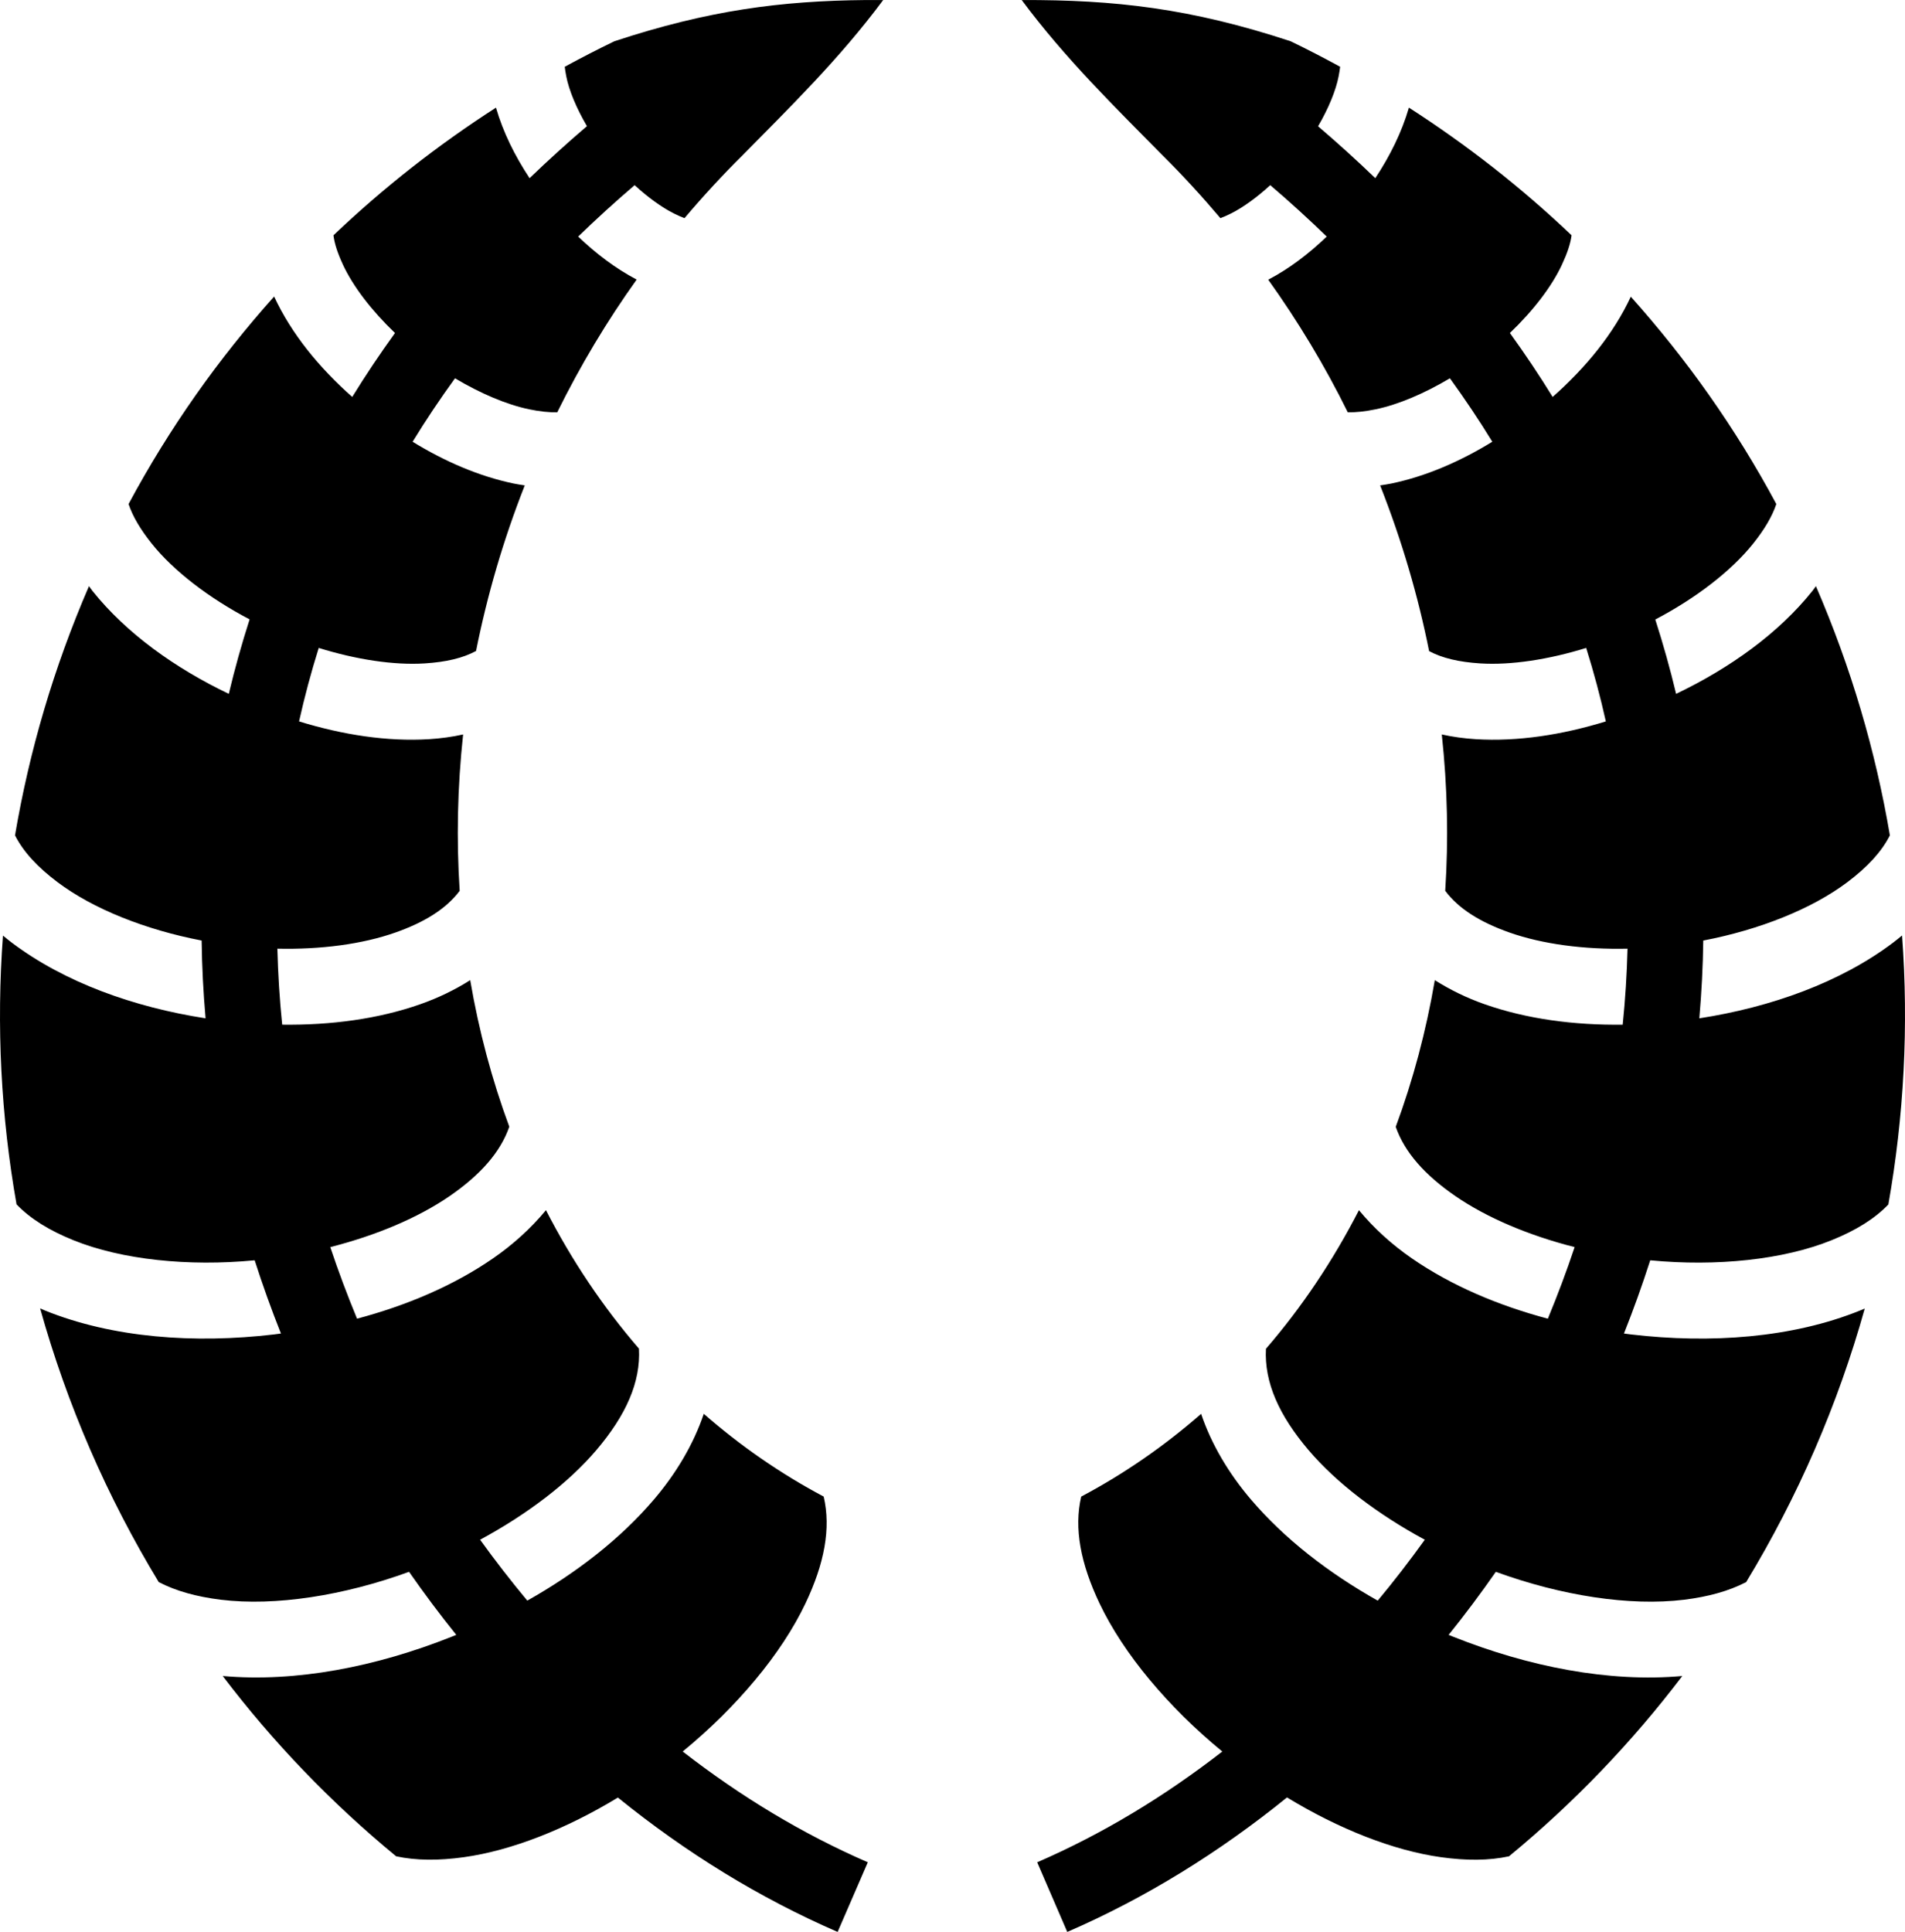 <?xml version="1.0" encoding="UTF-8" standalone="no"?>
<svg
   xmlns:dc="http://purl.org/dc/elements/1.1/"
   xmlns:cc="http://creativecommons.org/ns#"
   xmlns:rdf="http://www.w3.org/1999/02/22-rdf-syntax-ns#"
   xmlns:svg="http://www.w3.org/2000/svg"
   xmlns="http://www.w3.org/2000/svg"
   xmlns:sodipodi="http://sodipodi.sourceforge.net/DTD/sodipodi-0.dtd"
   xmlns:inkscape="http://www.inkscape.org/namespaces/inkscape"
   viewBox="0 0 469.235 475.789"
   version="1.1"
   id="svg8"
   sodipodi:docname="xp-marked.svg"
   width="469.235"
   height="475.789"
   inkscape:version="1.0 (4035a4fb49, 2020-05-01)">
  <defs
     id="defs12" />
  <sodipodi:namedview
     inkscape:document-rotation="0"
     pagecolor="#ffffff"
     bordercolor="#666666"
     borderopacity="1"
     objecttolerance="10"
     gridtolerance="10"
     guidetolerance="10"
     inkscape:pageopacity="0"
     inkscape:pageshadow="2"
     inkscape:window-width="1920"
     inkscape:window-height="1137"
     id="namedview10"
     showgrid="false"
     fit-margin-top="0"
     fit-margin-left="0"
     fit-margin-right="0"
     fit-margin-bottom="0"
     inkscape:zoom="0.71777345"
     inkscape:cx="234.8856"
     inkscape:cy="237.13292"
     inkscape:window-x="-8"
     inkscape:window-y="-8"
     inkscape:window-maximized="1"
     inkscape:current-layer="svg8" />
  <g
     class=""
     style="fill:#000000"
     id="g6"
     transform="translate(-21.114,-18.867)">
    <path
       d="m 234.406,18.875 c -20.994,0.204 -38.772,2.513 -61.97,10.156 -4.12,1.99 -8.196,4.088 -12.217,6.282 0.082,0.7 0.2,1.448 0.374,2.344 0.675,3.48 2.508,7.86 5.094,12.282 -4.92,4.2 -9.624,8.466 -14.125,12.812 -3.64,-5.5 -6.54,-11.35 -8.282,-17.375 -14.227,9.153 -27.643,19.636 -40.03,31.438 0.254,2.066 1.026,4.412 2.344,7.25 2.462,5.3 7.06,11.322 12.812,16.812 -3.75,5.197 -7.253,10.436 -10.53,15.75 C 99.723,109.416 92.889,101.051 88.656,91.938 88.65,91.926 88.631,91.92 88.626,91.908 74.93,107.198 62.838,124.26 52.78,143 c 1.038,3.078 2.934,6.267 5.69,9.72 5.394,6.76 14.15,13.456 24.124,18.686 -1.957,6.096 -3.668,12.202 -5.125,18.344 -13.226,-6.337 -25.218,-14.88 -33.595,-25.375 -0.297,-0.373 -0.556,-0.776 -0.844,-1.156 -8.69,20.085 -14.71,40.67 -18.218,61.374 2.068,4.086 5.57,7.838 10.47,11.53 8.717,6.572 21.692,11.736 35.5,14.376 0.08,6.414 0.415,12.8 0.968,19.156 -17.653,-2.733 -34.73,-8.835 -47.72,-18.625 -0.74,-0.558 -1.47,-1.156 -2.186,-1.75 -1.65,22.29 -0.487,44.524 3.343,66.19 3.41,3.562 8.08,6.44 14.032,8.842 11.875,4.797 28.28,6.51 44.624,4.938 1.954,6.09 4.12,12.106 6.47,18.03 -0.554,0.073 -1.104,0.155 -1.658,0.22 -19.7,2.324 -39.804,0.843 -56.437,-5.875 -0.41,-0.166 -0.814,-0.358 -1.22,-0.53 6.614,23.667 16.443,46.355 29.22,67.405 4.236,2.202 9.33,3.61 15.31,4.344 13.334,1.636 30.26,-1.005 46.345,-6.875 3.713,5.318 7.583,10.51 11.625,15.53 -0.364,0.148 -0.728,0.292 -1.094,0.438 -18.537,7.39 -38.396,11.308 -56.437,9.687 12.35,16.255 26.648,31.175 42.718,44.406 4.92,1.056 10.465,1.085 16.687,0.22 11.763,-1.636 25.218,-6.96 37.938,-14.688 16.692,13.528 34.88,24.752 54.125,33.094 l 7.437,-17.156 c -16.007,-6.94 -31.317,-16.184 -45.594,-27.28 13.276,-10.896 24.32,-24.018 30.25,-36.5 4.633,-9.75 6.31,-18.457 4.47,-26.283 -10.724,-5.69 -20.58,-12.555 -29.53,-20.375 -2.564,7.583 -6.86,14.73 -12.25,21.063 -8.268,9.712 -19.11,18.113 -31.22,24.938 -4.03,-4.837 -7.918,-9.846 -11.625,-15 C 150.93,391.82 161.08,384.128 168,376 c 7.28,-8.553 10.957,-16.73 10.5,-25 -8.91,-10.316 -16.57,-21.762 -22.906,-34.094 -3.718,4.5 -8.17,8.512 -13.094,11.906 -9.64,6.647 -21.16,11.548 -33.438,14.813 -2.4,-5.792 -4.603,-11.66 -6.593,-17.625 11.284,-2.868 21.645,-7.222 29.436,-12.594 7.534,-5.193 12.477,-10.764 14.656,-17.062 -4.27,-11.528 -7.497,-23.62 -9.625,-36.094 -3.793,2.408 -7.92,4.392 -12.218,5.906 -10.424,3.672 -22.125,5.214 -34.095,5.063 -0.638,-6.208 -1.028,-12.46 -1.188,-18.72 10.71,0.24 20.952,-1.11 29.063,-3.97 7.268,-2.56 12.544,-5.873 15.844,-10.28 -0.823,-12.615 -0.558,-25.505 0.844,-38.5 -2.74,0.603 -5.538,0.982 -8.344,1.156 -10.34,0.64 -21.314,-1.062 -32.063,-4.375 1.35,-6.054 2.964,-12.082 4.845,-18.093 9.264,2.875 18.492,4.282 26.063,3.813 5.284,-0.327 9.454,-1.313 12.687,-3.063 2.727,-13.632 6.68,-27.292 12,-40.78 -0.93,-0.14 -1.867,-0.28 -2.78,-0.47 -8.474,-1.77 -16.932,-5.42 -24.845,-10.28 3.223,-5.27 6.703,-10.468 10.438,-15.626 6.274,3.737 12.7,6.474 18.218,7.626 2.68,0.56 4.973,0.8 6.97,0.75 5.722,-11.6 12.29,-22.526 19.56,-32.687 -5.17,-2.72 -10,-6.365 -14.405,-10.595 4.415,-4.28 9.052,-8.508 13.907,-12.656 3.257,2.983 6.617,5.433 9.657,6.968 0.96,0.484 1.814,0.842 2.625,1.156 4.562,-5.397 9.33,-10.563 14.25,-15.438 11.515,-11.683 23.998,-23.865 34.686,-38.28 -1.43,-0.005 -2.85,-0.015 -4.25,0 z m 38.375,0 c 10.69,14.416 23.204,26.598 34.72,38.28 4.914,4.87 9.66,10.047 14.22,15.44 0.81,-0.315 1.663,-0.673 2.624,-1.157 3.037,-1.534 6.393,-3.99 9.656,-6.97 4.856,4.15 9.492,8.378 13.906,12.657 -4.4,4.238 -9.225,7.908 -14.406,10.625 7.27,10.16 13.873,21.06 19.594,32.656 1.984,0.046 4.272,-0.193 6.937,-0.75 5.52,-1.152 11.945,-3.89 18.22,-7.625 3.735,5.16 7.215,10.358 10.438,15.626 -7.904,4.86 -16.34,8.512 -24.813,10.28 -0.924,0.195 -1.873,0.33 -2.813,0.47 5.325,13.5 9.336,27.168 12.063,40.813 3.224,1.727 7.374,2.705 12.625,3.03 7.563,0.47 16.8,-0.944 26.063,-3.813 1.88,6.01 3.494,12.04 4.843,18.094 -10.75,3.314 -21.722,5.017 -32.062,4.376 -2.807,-0.174 -5.603,-0.553 -8.344,-1.156 1.402,12.995 1.666,25.885 0.844,38.5 3.3,4.407 8.576,7.72 15.844,10.28 8.103,2.856 18.353,4.205 29.062,3.97 -0.16,6.26 -0.55,12.512 -1.188,18.72 -11.97,0.15 -23.67,-1.392 -34.093,-5.064 -4.29,-1.51 -8.402,-3.505 -12.19,-5.906 -2.128,12.484 -5.347,24.59 -9.624,36.125 2.195,6.285 7.136,11.847 14.656,17.03 7.785,5.368 18.133,9.727 29.407,12.595 -1.99,5.962 -4.197,11.835 -6.595,17.625 -12.277,-3.265 -23.804,-8.17 -33.438,-14.813 -4.924,-3.394 -9.375,-7.406 -13.093,-11.906 -6.342,12.343 -13.987,23.802 -22.906,34.125 -0.447,8.26 3.23,16.428 10.5,24.97 6.914,8.123 17.072,15.822 28.625,22.063 -3.706,5.154 -7.564,10.163 -11.594,15 -12.122,-6.827 -22.98,-15.22 -31.25,-24.938 -5.393,-6.334 -9.69,-13.48 -12.25,-21.063 -8.956,7.824 -18.802,14.683 -29.533,20.375 -1.83,7.826 -0.13,16.532 4.5,26.282 5.93,12.482 16.976,25.604 30.25,36.5 -14.274,11.096 -29.586,20.34 -45.593,27.28 L 284,494.656 c 19.25,-8.345 37.43,-19.592 54.125,-33.125 12.718,7.736 26.167,13.083 37.938,14.72 6.247,0.87 11.816,0.85 16.75,-0.22 16.062,-13.227 30.34,-28.156 42.687,-44.405 -18.05,1.63 -37.92,-2.29 -56.47,-9.688 -0.364,-0.145 -0.728,-0.29 -1.092,-0.437 4.042,-5.02 7.912,-10.212 11.625,-15.53 16.09,5.876 33.003,8.51 46.343,6.874 5.98,-0.734 11.075,-2.142 15.313,-4.344 12.77,-21.042 22.603,-43.717 29.217,-67.375 -0.393,0.168 -0.79,0.34 -1.187,0.5 -16.633,6.718 -36.738,8.2 -56.438,5.875 -0.563,-0.066 -1.124,-0.146 -1.687,-0.22 2.35,-5.924 4.515,-11.94 6.47,-18.03 16.354,1.577 32.77,-0.138 44.655,-4.938 5.937,-2.397 10.6,-5.26 14,-8.812 3.836,-21.685 5.028,-43.94 3.375,-66.25 -0.726,0.602 -1.465,1.213 -2.22,1.78 -12.987,9.79 -30.065,15.893 -47.717,18.626 0.552,-6.355 0.888,-12.742 0.968,-19.156 13.813,-2.638 26.776,-7.8 35.5,-14.375 4.9,-3.693 8.402,-7.445 10.47,-11.53 -3.507,-20.706 -9.53,-41.29 -18.22,-61.376 -0.288,0.38 -0.546,0.782 -0.844,1.155 -8.376,10.496 -20.368,19.038 -33.593,25.375 -1.456,-6.132 -3.173,-12.226 -5.126,-18.313 9.98,-5.233 18.723,-11.95 24.125,-18.718 2.754,-3.453 4.65,-6.642 5.686,-9.72 -10.056,-18.736 -22.152,-35.772 -35.844,-51.063 -4.232,9.113 -11.09,17.477 -19.25,24.688 -3.278,-5.314 -6.78,-10.553 -10.53,-15.75 5.752,-5.49 10.35,-11.51 12.812,-16.813 1.318,-2.838 2.115,-5.183 2.375,-7.25 -12.388,-11.8 -25.836,-22.284 -40.064,-31.437 -1.743,6.025 -4.64,11.874 -8.28,17.375 -4.493,-4.336 -9.188,-8.59 -14.095,-12.78 2.584,-4.428 4.387,-8.827 5.064,-12.314 0.174,-0.896 0.29,-1.644 0.375,-2.343 -4.02,-2.193 -8.07,-4.295 -12.19,-6.282 -24.742,-8.152 -43.36,-10.22 -66.25,-10.155 z"
       fill="#fff"
       fill-opacity="1"
       id="path4"
       style="fill:#000000" />
  </g>
</svg>
